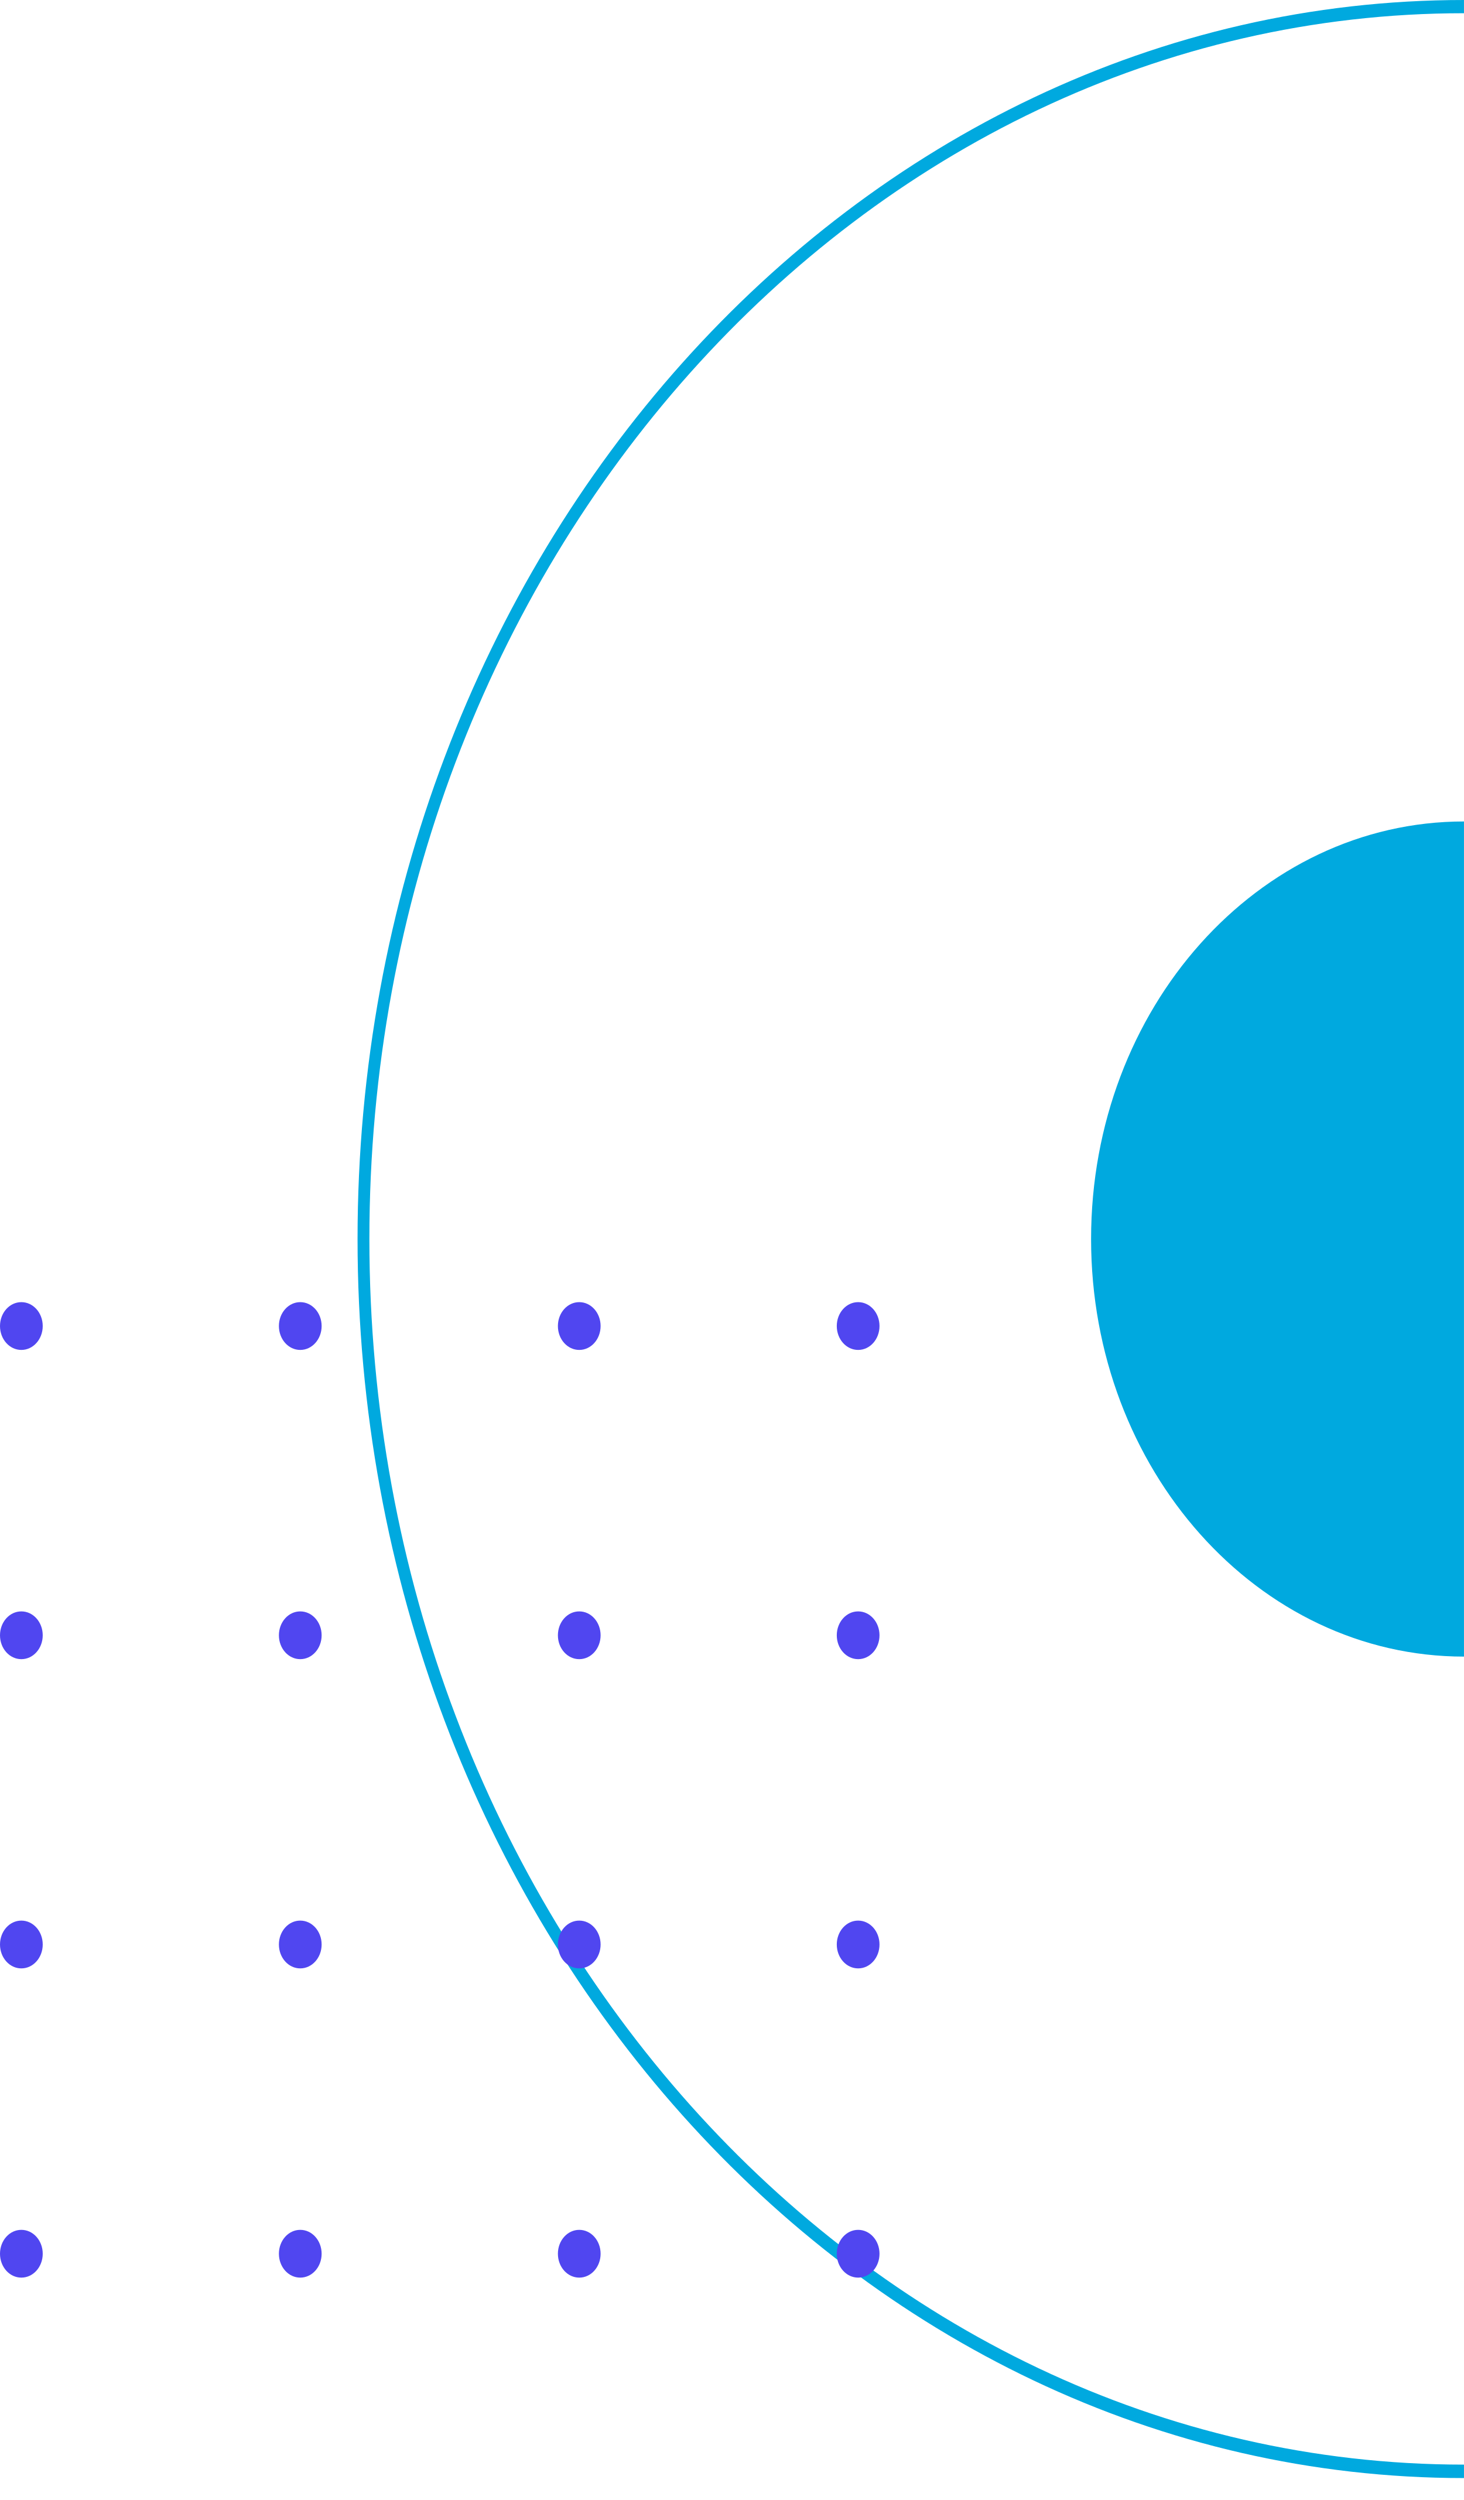 <svg width="65" height="111" viewBox="0 0 65 111" fill="none" xmlns="http://www.w3.org/2000/svg">
<path d="M64.999 110.02C37.914 110.02 15.875 85.344 15.875 55.01C15.875 24.676 37.914 0 64.999 0V0.587C38.2 0.587 16.4 25.001 16.4 55.005C16.4 85.009 38.2 109.423 64.999 109.423V110.01V110.02Z" fill="#00A9DF"/>
<path d="M64.999 36.471C55.854 36.471 48.443 44.773 48.443 55.01C48.443 65.246 55.854 73.549 64.999 73.549V36.471Z" fill="#00A9DF"/>
<path d="M1.897 58.873C1.897 59.46 1.473 59.934 0.948 59.934C0.423 59.934 0 59.46 0 58.873C0 58.286 0.423 57.812 0.948 57.812C1.473 57.812 1.897 58.286 1.897 58.873Z" fill="#5046F0"/>
<path d="M14.28 58.873C14.28 59.46 13.856 59.934 13.331 59.934C12.806 59.934 12.383 59.46 12.383 58.873C12.383 58.286 12.806 57.812 13.331 57.812C13.856 57.812 14.28 58.286 14.28 58.873Z" fill="#5046F0"/>
<path d="M26.666 58.873C26.666 59.46 26.243 59.934 25.718 59.934C25.193 59.934 24.77 59.46 24.77 58.873C24.77 58.286 25.193 57.812 25.718 57.812C26.243 57.812 26.666 58.286 26.666 58.873Z" fill="#5046F0"/>
<path d="M39.049 58.873C39.049 59.46 38.626 59.934 38.101 59.934C37.576 59.934 37.152 59.46 37.152 58.873C37.152 58.286 37.576 57.812 38.101 57.812C38.626 57.812 39.049 58.286 39.049 58.873Z" fill="#5046F0"/>
<path d="M1.897 72.603C1.897 73.19 1.473 73.663 0.948 73.663C0.423 73.663 0 73.19 0 72.603C0 72.016 0.423 71.542 0.948 71.542C1.473 71.542 1.897 72.016 1.897 72.603Z" fill="#5046F0"/>
<path d="M14.28 72.603C14.28 73.19 13.856 73.663 13.331 73.663C12.806 73.663 12.383 73.19 12.383 72.603C12.383 72.016 12.806 71.542 13.331 71.542C13.856 71.542 14.28 72.016 14.28 72.603Z" fill="#5046F0"/>
<path d="M26.666 72.603C26.666 73.19 26.243 73.663 25.718 73.663C25.193 73.663 24.77 73.19 24.77 72.603C24.77 72.016 25.193 71.542 25.718 71.542C26.243 71.542 26.666 72.016 26.666 72.603Z" fill="#5046F0"/>
<path d="M39.049 72.603C39.049 73.19 38.626 73.663 38.101 73.663C37.576 73.663 37.152 73.19 37.152 72.603C37.152 72.016 37.576 71.542 38.101 71.542C38.626 71.542 39.049 72.016 39.049 72.603Z" fill="#5046F0"/>
<path d="M1.897 86.331C1.897 86.918 1.473 87.392 0.948 87.392C0.423 87.392 0 86.918 0 86.331C0 85.744 0.423 85.27 0.948 85.27C1.473 85.27 1.897 85.744 1.897 86.331Z" fill="#5046F0"/>
<path d="M14.28 86.331C14.28 86.918 13.856 87.392 13.331 87.392C12.806 87.392 12.383 86.918 12.383 86.331C12.383 85.744 12.806 85.27 13.331 85.27C13.856 85.27 14.28 85.744 14.28 86.331Z" fill="#5046F0"/>
<path d="M26.666 86.331C26.666 86.918 26.243 87.392 25.718 87.392C25.193 87.392 24.77 86.918 24.77 86.331C24.77 85.744 25.193 85.27 25.718 85.27C26.243 85.27 26.666 85.744 26.666 86.331Z" fill="#5046F0"/>
<path d="M39.049 86.331C39.049 86.918 38.626 87.392 38.101 87.392C37.576 87.392 37.152 86.918 37.152 86.331C37.152 85.744 37.576 85.27 38.101 85.27C38.626 85.27 39.049 85.744 39.049 86.331Z" fill="#5046F0"/>
<path d="M1.897 100.061C1.897 100.648 1.473 101.121 0.948 101.121C0.423 101.121 0 100.648 0 100.061C0 99.474 0.423 99 0.948 99C1.473 99 1.897 99.474 1.897 100.061Z" fill="#5046F0"/>
<path d="M14.28 100.061C14.28 100.648 13.856 101.121 13.331 101.121C12.806 101.121 12.383 100.648 12.383 100.061C12.383 99.474 12.806 99 13.331 99C13.856 99 14.28 99.474 14.28 100.061Z" fill="#5046F0"/>
<path d="M26.666 100.061C26.666 100.648 26.243 101.121 25.718 101.121C25.193 101.121 24.77 100.648 24.77 100.061C24.77 99.474 25.193 99 25.718 99C26.243 99 26.666 99.474 26.666 100.061Z" fill="#5046F0"/>
<path d="M39.049 100.061C39.049 100.648 38.626 101.121 38.101 101.121C37.576 101.121 37.152 100.648 37.152 100.061C37.152 99.474 37.576 99 38.101 99C38.626 99 39.049 99.474 39.049 100.061Z" fill="#5046F0"/>
</svg>
